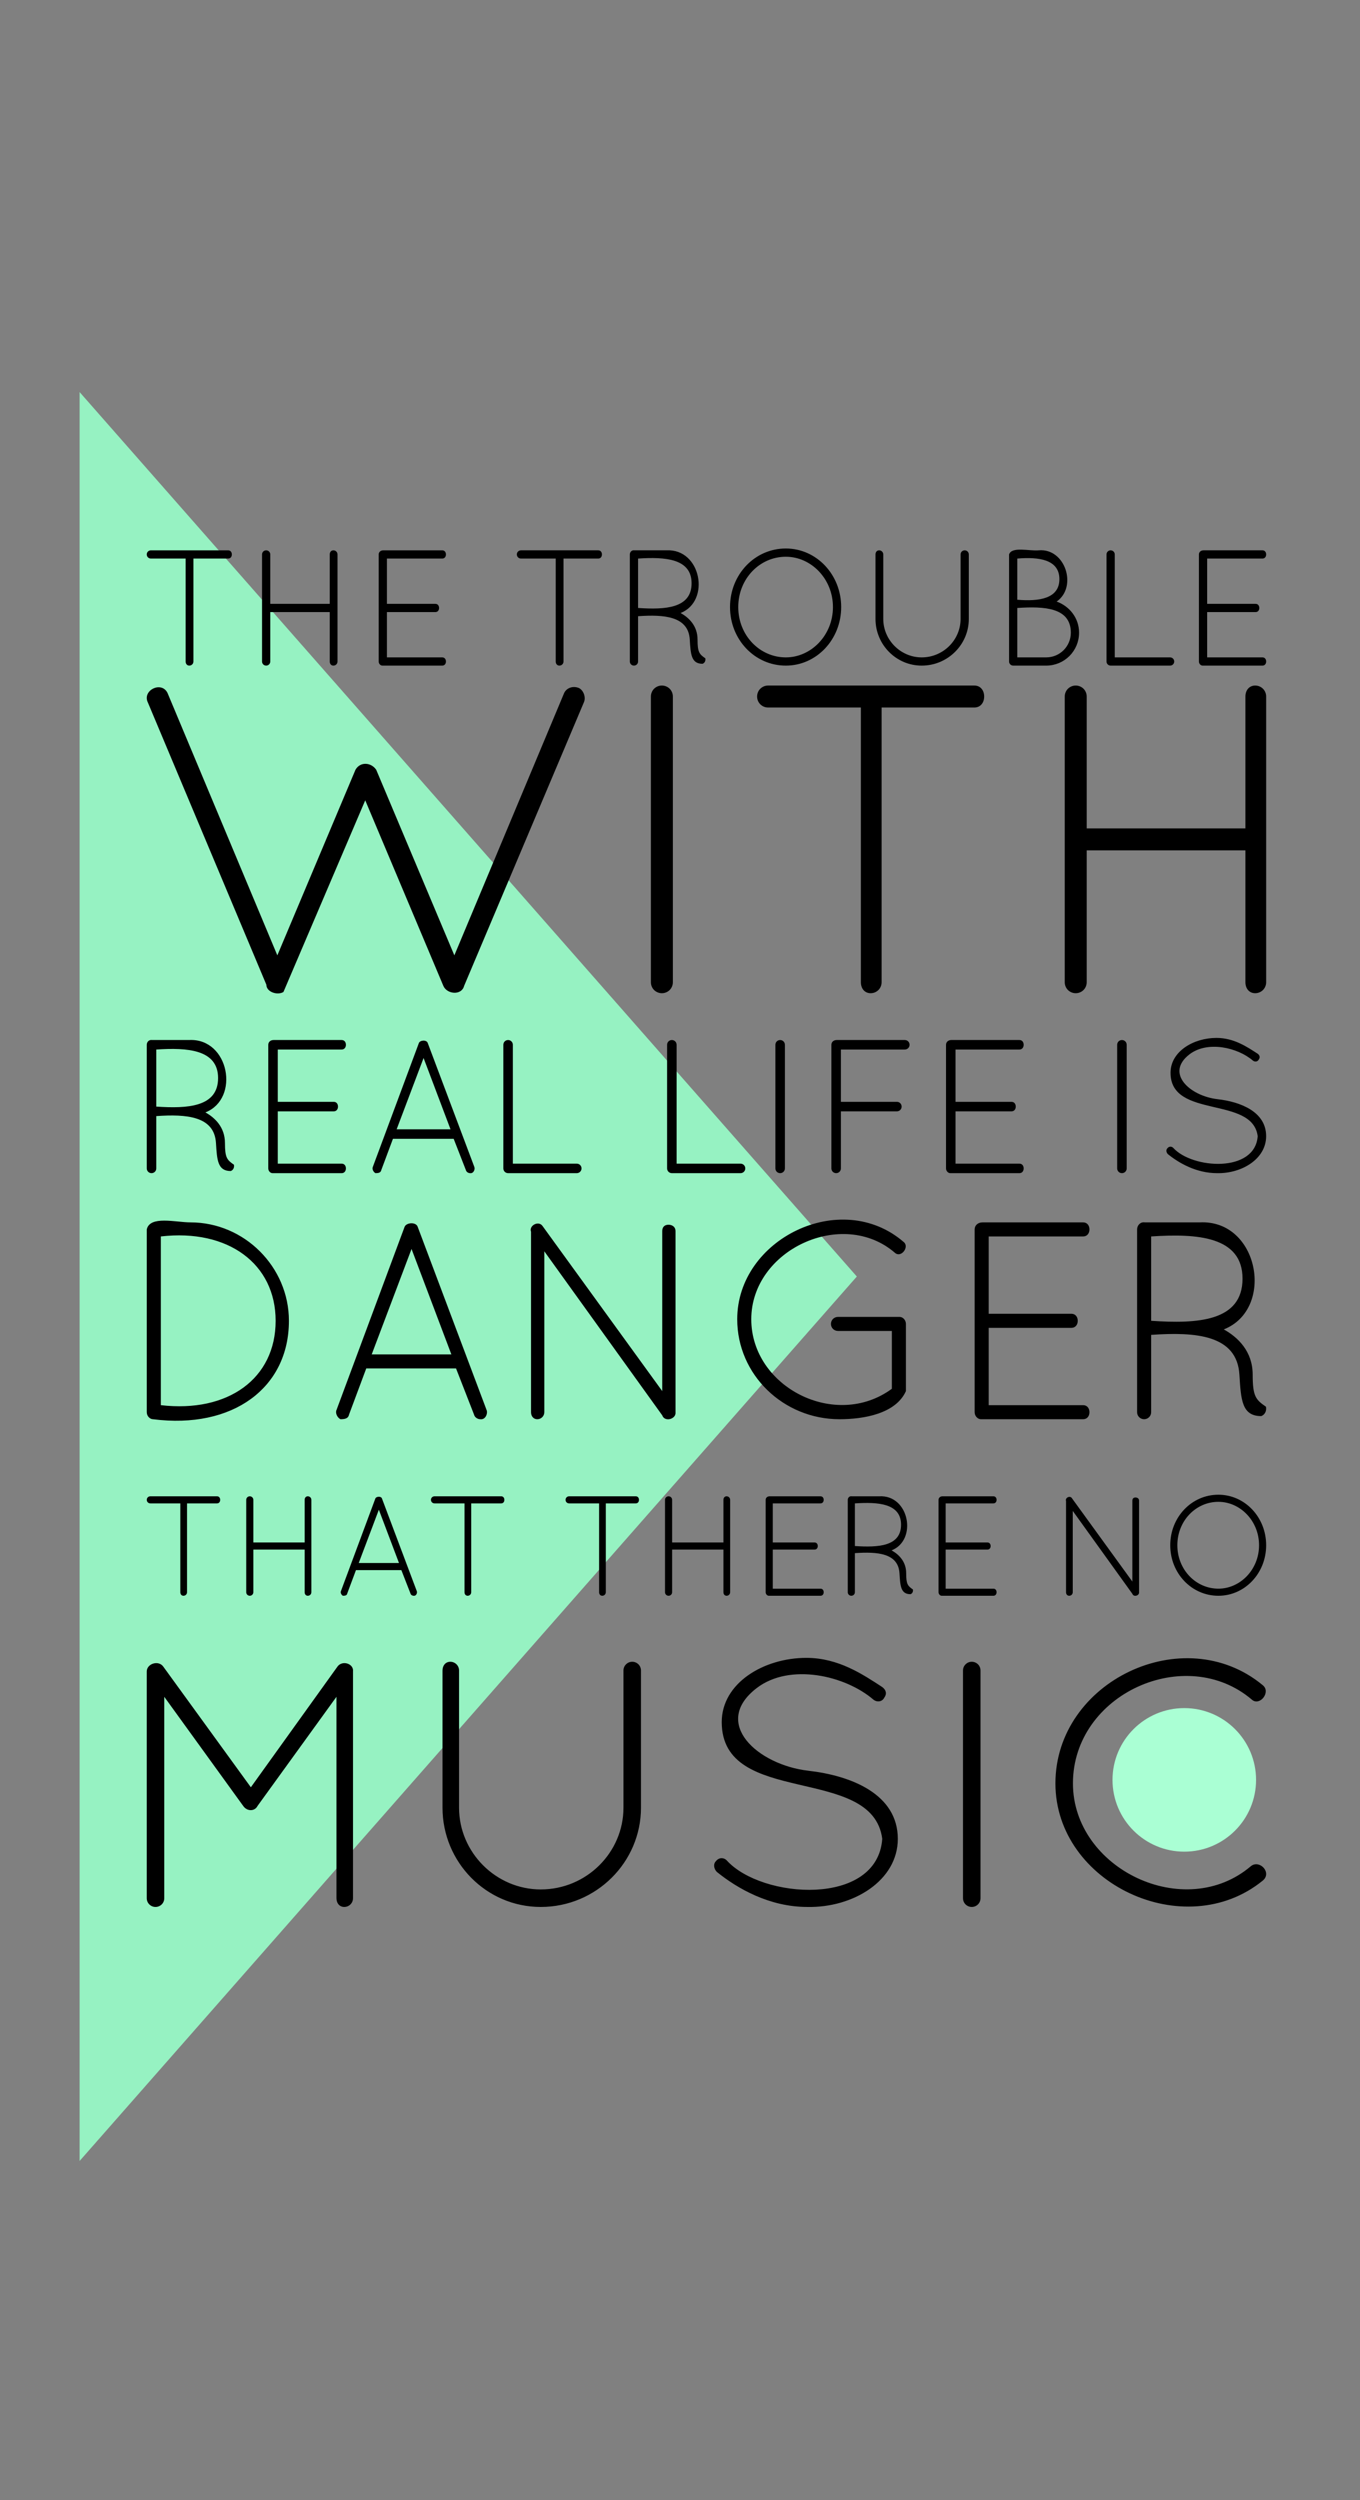 <svg xmlns="http://www.w3.org/2000/svg" width="173" height="318" x="0" y="0" id="svgcontent" viewBox="0 0 173 318" overflow="hidden"><rect x="0" y="0" width="173" height="318" fill="#808080" stroke="none"/><defs><path fill="#000000" stroke="#000000" d="M-9580.344,9785.66A9682.986,9682.986 0 0 1 9785.629,9785.66A9682.986,9682.986 0 0 1 -9580.344,9785.66A9682.986,9682.986 0 0 1 9785.629,9785.66A9682.986,9682.986 0 0 1 -9580.344,9785.66" id="svg_7"/><path fill="#000000" stroke="#000000" d="M-3775.004,3924.092A3818.2,3818.2 0 0 1 3861.396,3924.092A3818.2,3818.2 0 0 1 -3775.004,3924.092A3818.2,3818.2 0 0 1 3861.396,3924.092A3818.2,3818.2 0 0 1 -3775.004,3924.092" id="svg_6"/><path fill="#000000" stroke="#000000" d="M-8218.515,8481.899A8312.497,8312.497 0 0 1 8406.479,8481.899A8312.497,8312.497 0 0 1 -8218.515,8481.899A8312.497,8312.497 0 0 1 8406.479,8481.899A8312.497,8312.497 0 0 1 -8218.515,8481.899" id="svg_5"/><path fill="#000000" stroke="#000000" d="M-3922.178,4101.711A3967.998,3967.998 0 0 1 4013.818,4101.711A3967.998,3967.998 0 0 1 -3922.178,4101.711A3967.998,3967.998 0 0 1 4013.818,4101.711A3967.998,3967.998 0 0 1 -3922.178,4101.711" id="svg_4"/><path fill="#000000" stroke="#000000" d="M-4459.968,4719.955A4511.058,4511.058 0 0 1 4562.148,4719.955A4511.058,4511.058 0 0 1 -4459.968,4719.955A4511.058,4511.058 0 0 1 4562.148,4719.955A4511.058,4511.058 0 0 1 -4459.968,4719.955" id="svg_3"/><path fill="#000000" stroke="#000000" d="M-8664.491,8993.942A8763.135,8763.135 0 0 1 8861.778,8993.942A8763.135,8763.135 0 0 1 -8664.491,8993.942A8763.135,8763.135 0 0 1 8861.778,8993.942A8763.135,8763.135 0 0 1 -8664.491,8993.942" id="svg_2"/><path id="svg_1" fill="#000000" stroke="#000000" d="M-4456.218,4671.055A4511.058,4511.058 0 0 1 4565.898,4671.055A4511.058,4511.058 0 0 1 -4456.218,4671.055A4511.058,4511.058 0 0 1 4565.898,4671.055A4511.058,4511.058 0 0 1 -4456.218,4671.055"/></defs><g mask="" style="pointer-events:all"><title style="pointer-events:inherit">Layer 1</title><path d="M10.127,274.854 L108.994,162.361 L10.127,49.868 L10.127,274.854 z" fill="#96f2c2" id="svg_37" display="inline"/><ellipse stroke-width="0" ry="11" rx="11" id="svg_36" cy="272.75" cx="179.299" stroke="#000000" fill="#aaffd4" display="inline" transform="matrix(0.83, 0, 0, 0.83, 1.83, 0)"/><g display="null" shapeVal="0" shapeId="0" lineHeight="1" font-style="normal" font-weight="normal" text-anchor="start" stroke-width="0" stroke="0" fill="0" font-family="Quicksand" font-size="67.355" text="WITH" type="text" id="svg_34" transform="matrix(0.83, 0, 0, 0.83, 1.83, 0)"><path d="M68.925,151.078C68.551,152.575 66.306,152.388 65.745,151.078C65.745,151.078 53.771,122.64 53.771,122.64C53.771,122.64 41.235,152.014 41.235,152.014C40.3,152.575 38.616,152.014 38.616,150.891C38.616,150.891 20.467,107.672 20.467,107.672C19.532,105.801 22.525,104.304 23.461,106.175C23.461,106.175 40.3,146.401 40.3,146.401C40.3,146.401 52.274,117.962 52.274,117.962C53.022,116.653 54.706,116.84 55.454,117.962C55.454,117.962 67.429,146.401 67.429,146.401C67.429,146.401 84.267,106.175 84.267,106.175C84.642,105.427 85.577,105.053 86.512,105.427C87.261,105.801 87.635,106.924 87.261,107.672C87.261,107.672 68.925,151.078 68.925,151.078M97.551,106.736C97.551,105.801 98.3,105.053 99.235,105.053C100.171,105.053 100.919,105.801 100.919,106.736C100.919,106.736 100.919,150.517 100.919,150.517C100.919,151.453 100.171,152.201 99.235,152.201C98.3,152.201 97.551,151.453 97.551,150.517C97.551,150.517 97.551,106.736 97.551,106.736C97.551,106.736 97.551,106.736 97.551,106.736M129.732,150.517C129.732,150.517 129.732,108.42 129.732,108.42C129.732,108.42 115.512,108.42 115.512,108.42C114.577,108.42 113.829,107.672 113.829,106.736C113.829,105.801 114.577,105.053 115.512,105.053C115.512,105.053 147.132,105.053 147.132,105.053C148.067,105.053 148.629,105.801 148.629,106.736C148.629,107.672 148.067,108.42 147.132,108.42C147.132,108.42 132.912,108.42 132.912,108.42C132.912,108.42 132.912,150.517 132.912,150.517C132.912,151.453 132.164,152.201 131.229,152.201C130.293,152.201 129.732,151.453 129.732,150.517C129.732,150.517 129.732,150.517 129.732,150.517M188.667,150.517C188.667,150.517 188.667,130.311 188.667,130.311C188.667,130.311 164.345,130.311 164.345,130.311C164.345,130.311 164.345,150.517 164.345,150.517C164.345,151.453 163.596,152.201 162.661,152.201C161.725,152.201 160.977,151.453 160.977,150.517C160.977,150.517 160.977,106.736 160.977,106.736C160.977,105.801 161.725,105.053 162.661,105.053C163.596,105.053 164.345,105.801 164.345,106.736C164.345,106.736 164.345,126.943 164.345,126.943C164.345,126.943 188.667,126.943 188.667,126.943C188.667,126.943 188.667,106.736 188.667,106.736C188.667,105.801 189.228,105.053 190.164,105.053C191.099,105.053 191.848,105.801 191.848,106.736C191.848,106.736 191.848,150.517 191.848,150.517C191.848,151.453 191.099,152.201 190.164,152.201C189.228,152.201 188.667,151.453 188.667,150.517C188.667,150.517 188.667,150.517 188.667,150.517" stroke-width="0" stroke="#000000" fill="#000000" id="svg_35"/></g><g id="svg_32" display="null" shapeVal="0" shapeId="0" lineHeight="1" font-style="normal" font-weight="normal" text-anchor="start" stroke-width="0" stroke="0" fill="0" font-family="Quicksand" font-size="53.678" text="MUSIC" type="text" transform="matrix(0.83, 0, 0, 0.83, 1.83, 0)"><path d="M49.362,290.881C49.362,290.881 49.362,260.017 49.362,260.017C49.362,260.017 37.285,276.716 37.285,276.716C36.838,277.611 35.645,277.611 35.048,276.716C35.048,276.716 22.971,260.017 22.971,260.017C22.971,260.017 22.971,290.881 22.971,290.881C22.971,291.627 22.375,292.223 21.629,292.223C20.884,292.223 20.287,291.627 20.287,290.881C20.287,290.881 20.287,256.14 20.287,256.14C20.287,254.947 22.076,254.351 22.822,255.395C22.822,255.395 36.241,273.884 36.241,273.884C36.241,273.884 49.512,255.395 49.512,255.395C50.257,254.351 52.046,254.947 51.897,256.14C51.897,256.14 51.897,290.881 51.897,290.881C51.897,291.627 51.301,292.223 50.555,292.223C49.81,292.223 49.362,291.627 49.362,290.881C49.362,290.881 49.362,290.881 49.362,290.881M65.615,255.991C65.615,255.246 66.062,254.649 66.808,254.649C67.553,254.649 68.15,255.246 68.15,255.991C68.15,255.991 68.15,277.015 68.15,277.015C68.15,283.874 73.815,289.539 80.674,289.539C87.682,289.539 93.348,283.874 93.348,277.015C93.348,277.015 93.348,255.991 93.348,255.991C93.348,255.246 93.945,254.649 94.69,254.649C95.436,254.649 96.032,255.246 96.032,255.991C96.032,255.991 96.032,277.015 96.032,277.015C96.032,285.365 89.173,292.223 80.674,292.223C72.324,292.223 65.615,285.365 65.615,277.015C65.615,277.015 65.615,255.991 65.615,255.991C65.615,255.991 65.615,255.991 65.615,255.991M113.775,258.675C106.767,264.043 113.924,270.454 121.678,271.349C128.238,272.094 135.395,274.927 135.395,281.786C135.395,288.198 128.537,292.372 121.529,292.223C115.714,292.223 110.793,289.39 107.662,286.856C107.215,286.408 107.066,285.663 107.513,285.215C107.96,284.619 108.706,284.619 109.153,285.066C114.521,291.03 132.264,292.223 133.01,281.786C131.519,270.305 108.408,277.015 108.408,263.894C108.408,257.929 114.819,254.053 121.38,254.053C126.3,254.053 130.028,256.587 133.01,258.526C133.606,258.973 133.755,259.57 133.308,260.166C133.01,260.762 132.264,260.911 131.668,260.464C127.344,256.737 118.845,254.798 113.775,258.675C113.775,258.675 113.775,258.675 113.775,258.675M145.385,255.991C145.385,255.246 145.982,254.649 146.727,254.649C147.473,254.649 148.069,255.246 148.069,255.991C148.069,255.991 148.069,290.881 148.069,290.881C148.069,291.627 147.473,292.223 146.727,292.223C145.982,292.223 145.385,291.627 145.385,290.881C145.385,290.881 145.385,255.991 145.385,255.991C145.385,255.991 145.385,255.991 145.385,255.991M159.55,273.287C159.55,257.631 179.232,248.238 191.309,258.228C192.651,259.271 190.862,261.508 189.669,260.464C179.53,251.816 162.234,259.57 162.234,273.287C162.234,286.408 179.381,294.609 189.52,285.961C190.862,284.917 192.801,287.005 191.309,288.198C179.381,297.889 159.55,288.645 159.55,273.287C159.55,273.287 159.55,273.287 159.55,273.287" stroke-width="0" stroke="#000000" fill="#000000" id="svg_33"/></g><g id="svg_30" display="null" shapeVal="0" shapeId="0" lineHeight="1" font-style="normal" font-weight="normal" text-anchor="start" stroke-width="0" stroke="0" fill="0" font-family="Quicksand" font-size="25.24" text="THE TROUBLE" type="text" transform="matrix(0.83, 0, 0, 0.83, 1.83, 0)"><path id="svg_31" d="M26.247,101.369C26.247,101.369 26.247,85.594 26.247,85.594C26.247,85.594 20.918,85.594 20.918,85.594C20.568,85.594 20.287,85.314 20.287,84.963C20.287,84.613 20.568,84.333 20.918,84.333C20.918,84.333 32.767,84.333 32.767,84.333C33.117,84.333 33.328,84.613 33.328,84.963C33.328,85.314 33.117,85.594 32.767,85.594C32.767,85.594 27.438,85.594 27.438,85.594C27.438,85.594 27.438,101.369 27.438,101.369C27.438,101.72 27.158,102 26.807,102C26.457,102 26.247,101.72 26.247,101.369C26.247,101.369 26.247,101.369 26.247,101.369M48.331,101.369C48.331,101.369 48.331,93.797 48.331,93.797C48.331,93.797 39.217,93.797 39.217,93.797C39.217,93.797 39.217,101.369 39.217,101.369C39.217,101.72 38.937,102 38.586,102C38.236,102 37.955,101.72 37.955,101.369C37.955,101.369 37.955,84.963 37.955,84.963C37.955,84.613 38.236,84.333 38.586,84.333C38.937,84.333 39.217,84.613 39.217,84.963C39.217,84.963 39.217,92.535 39.217,92.535C39.217,92.535 48.331,92.535 48.331,92.535C48.331,92.535 48.331,84.963 48.331,84.963C48.331,84.613 48.542,84.333 48.892,84.333C49.243,84.333 49.523,84.613 49.523,84.963C49.523,84.963 49.523,101.369 49.523,101.369C49.523,101.72 49.243,102 48.892,102C48.542,102 48.331,101.72 48.331,101.369C48.331,101.369 48.331,101.369 48.331,101.369M55.833,101.369C55.833,101.369 55.833,84.963 55.833,84.963C55.833,84.613 56.114,84.333 56.534,84.333C56.534,84.333 65.579,84.333 65.579,84.333C65.929,84.333 66.14,84.613 66.14,84.963C66.14,85.314 65.929,85.594 65.579,85.594C65.579,85.594 57.095,85.594 57.095,85.594C57.095,85.594 57.095,92.535 57.095,92.535C57.095,92.535 64.527,92.535 64.527,92.535C64.878,92.535 65.088,92.816 65.088,93.166C65.088,93.517 64.878,93.797 64.527,93.797C64.527,93.797 57.095,93.797 57.095,93.797C57.095,93.797 57.095,100.738 57.095,100.738C57.095,100.738 65.579,100.738 65.579,100.738C65.929,100.738 66.14,101.019 66.14,101.369C66.14,101.72 65.929,102 65.579,102C65.579,102 56.394,102 56.394,102C56.114,102 55.833,101.72 55.833,101.369C55.833,101.369 55.833,101.369 55.833,101.369M82.966,101.369C82.966,101.369 82.966,85.594 82.966,85.594C82.966,85.594 77.638,85.594 77.638,85.594C77.287,85.594 77.007,85.314 77.007,84.963C77.007,84.613 77.287,84.332 77.638,84.332C77.638,84.332 89.487,84.332 89.487,84.332C89.837,84.332 90.047,84.613 90.047,84.963C90.047,85.314 89.837,85.594 89.487,85.594C89.487,85.594 84.158,85.594 84.158,85.594C84.158,85.594 84.158,101.369 84.158,101.369C84.158,101.72 83.878,102 83.527,102C83.177,102 82.966,101.72 82.966,101.369C82.966,101.369 82.966,101.369 82.966,101.369M105.472,101.72C103.719,101.72 103.649,100.248 103.509,98.004C103.298,94.428 99.582,94.148 95.586,94.428C95.586,94.428 95.586,101.369 95.586,101.369C95.586,101.72 95.306,102 94.955,102C94.605,102 94.324,101.72 94.324,101.369C94.324,101.369 94.324,84.963 94.324,84.963C94.324,84.613 94.605,84.262 95.025,84.332C95.025,84.332 99.933,84.332 99.933,84.332C105.261,84.052 106.734,92.115 102.106,93.938C103.368,94.639 104.701,95.901 104.701,98.004C104.701,99.967 104.981,100.248 105.892,100.879C105.963,101.229 105.822,101.58 105.472,101.72C105.472,101.72 105.472,101.72 105.472,101.72M103.789,89.38C103.789,85.594 99.723,85.314 95.586,85.594C95.586,85.594 95.586,93.166 95.586,93.166C99.723,93.447 103.789,93.237 103.789,89.38C103.789,89.38 103.789,89.38 103.789,89.38M109.678,93.026C109.678,88.048 113.464,84.052 118.232,84.052C122.929,84.052 126.715,88.048 126.715,93.026C126.715,98.004 122.929,102 118.232,102C113.464,102 109.678,98.004 109.678,93.026C109.678,93.026 109.678,93.026 109.678,93.026M110.94,93.026C110.94,97.373 114.236,100.738 118.232,100.738C122.088,100.738 125.453,97.373 125.453,93.026C125.453,88.679 122.088,85.314 118.232,85.314C114.236,85.314 110.94,88.679 110.94,93.026C110.94,93.026 110.94,93.026 110.94,93.026M131.974,84.963C131.974,84.613 132.184,84.332 132.535,84.332C132.885,84.332 133.166,84.613 133.166,84.963C133.166,84.963 133.166,94.849 133.166,94.849C133.166,98.074 135.83,100.738 139.055,100.738C142.35,100.738 145.014,98.074 145.014,94.849C145.014,94.849 145.014,84.963 145.014,84.963C145.014,84.613 145.295,84.332 145.645,84.332C145.996,84.332 146.276,84.613 146.276,84.963C146.276,84.963 146.276,94.849 146.276,94.849C146.276,98.775 143.051,102 139.055,102C135.129,102 131.974,98.775 131.974,94.849C131.974,94.849 131.974,84.963 131.974,84.963C131.974,84.963 131.974,84.963 131.974,84.963M152.446,101.369C152.446,101.369 152.446,84.963 152.446,84.963C152.867,83.701 155.531,84.473 157.003,84.332C161.07,83.982 162.963,89.941 159.738,92.185C161.701,92.886 163.173,94.709 163.173,96.952C163.173,99.757 160.929,102 158.125,102C158.125,102 153.077,102 153.077,102C152.726,102 152.446,101.72 152.446,101.369C152.446,101.369 152.446,101.369 152.446,101.369M153.708,100.738C153.708,100.738 158.125,100.738 158.125,100.738C160.228,100.738 161.911,99.056 161.911,96.952C161.911,93.096 157.845,92.886 153.708,93.166C153.708,93.166 153.708,100.738 153.708,100.738C153.708,100.738 153.708,100.738 153.708,100.738M153.708,91.904C157.003,92.185 160.158,91.764 160.158,88.749C160.158,85.735 157.003,85.314 153.708,85.594C153.708,85.594 153.708,91.904 153.708,91.904C153.708,91.904 153.708,91.904 153.708,91.904M177.125,102C177.125,102 168.011,102 168.011,102C167.66,102 167.38,101.72 167.38,101.369C167.38,101.369 167.38,84.963 167.38,84.963C167.38,84.613 167.66,84.332 168.011,84.332C168.361,84.332 168.642,84.613 168.642,84.963C168.642,84.963 168.642,100.738 168.642,100.738C168.642,100.738 177.125,100.738 177.125,100.738C177.476,100.738 177.756,101.019 177.756,101.369C177.756,101.72 177.476,102 177.125,102C177.125,102 177.125,102 177.125,102M181.542,101.369C181.542,101.369 181.542,84.963 181.542,84.963C181.542,84.613 181.822,84.332 182.243,84.332C182.243,84.332 191.287,84.332 191.287,84.332C191.638,84.332 191.848,84.613 191.848,84.963C191.848,85.314 191.638,85.594 191.287,85.594C191.287,85.594 182.804,85.594 182.804,85.594C182.804,85.594 182.804,92.535 182.804,92.535C182.804,92.535 190.236,92.535 190.236,92.535C190.586,92.535 190.797,92.816 190.797,93.166C190.797,93.517 190.586,93.797 190.236,93.797C190.236,93.797 182.804,93.797 182.804,93.797C182.804,93.797 182.804,100.738 182.804,100.738C182.804,100.738 191.287,100.738 191.287,100.738C191.638,100.738 191.848,101.019 191.848,101.369C191.848,101.72 191.638,102 191.287,102C191.287,102 182.103,102 182.103,102C181.822,102 181.542,101.72 181.542,101.369C181.542,101.369 181.542,101.369 181.542,101.369" stroke-width="0" stroke="#000000" fill="#000000"/></g><g id="svg_28" display="null" shapeVal="0" shapeId="0" lineHeight="1" font-style="normal" font-weight="normal" text-anchor="start" stroke-width="0" stroke="0" fill="0" font-family="Quicksand" font-size="29.145" text="REAL LIFE IS" type="text" transform="matrix(0.83, 0, 0, 0.83, 1.83, 0)"><path id="svg_29" d="M33.162,179.452C31.138,179.452 31.057,177.752 30.895,175.161C30.652,171.032 26.361,170.708 21.746,171.032C21.746,171.032 21.746,179.047 21.746,179.047C21.746,179.452 21.423,179.776 21.018,179.776C20.613,179.776 20.289,179.452 20.289,179.047C20.289,179.047 20.289,160.103 20.289,160.103C20.289,159.698 20.613,159.293 21.099,159.374C21.099,159.374 26.766,159.374 26.766,159.374C32.919,159.05 34.619,168.361 29.276,170.466C30.733,171.275 32.271,172.732 32.271,175.161C32.271,177.428 32.595,177.752 33.648,178.481C33.729,178.885 33.567,179.29 33.162,179.452C33.162,179.452 33.162,179.452 33.162,179.452M31.219,165.203C31.219,160.831 26.523,160.507 21.746,160.831C21.746,160.831 21.746,169.575 21.746,169.575C26.523,169.899 31.219,169.656 31.219,165.203C31.219,165.203 31.219,165.203 31.219,165.203M38.91,179.047C38.91,179.047 38.91,160.103 38.91,160.103C38.91,159.698 39.234,159.374 39.72,159.374C39.72,159.374 50.164,159.374 50.164,159.374C50.568,159.374 50.811,159.698 50.811,160.103C50.811,160.507 50.568,160.831 50.164,160.831C50.164,160.831 40.367,160.831 40.367,160.831C40.367,160.831 40.367,168.846 40.367,168.846C40.367,168.846 48.949,168.846 48.949,168.846C49.354,168.846 49.597,169.17 49.597,169.575C49.597,169.98 49.354,170.304 48.949,170.304C48.949,170.304 40.367,170.304 40.367,170.304C40.367,170.304 40.367,178.319 40.367,178.319C40.367,178.319 50.164,178.319 50.164,178.319C50.568,178.319 50.811,178.643 50.811,179.047C50.811,179.452 50.568,179.776 50.164,179.776C50.164,179.776 39.558,179.776 39.558,179.776C39.234,179.776 38.91,179.452 38.91,179.047C38.91,179.047 38.91,179.047 38.91,179.047M69.189,179.29C69.189,179.29 67.327,174.514 67.327,174.514C67.327,174.514 58.017,174.514 58.017,174.514C58.017,174.514 56.236,179.29 56.236,179.29C56.155,179.695 55.831,179.776 55.345,179.776C55.021,179.614 54.778,179.128 54.94,178.804C54.94,178.804 61.984,159.86 61.984,159.86C62.146,159.374 63.198,159.293 63.36,159.86C63.36,159.86 70.485,178.804 70.485,178.804C70.647,179.128 70.404,179.857 69.837,179.776C69.594,179.776 69.27,179.614 69.189,179.29C69.189,179.29 69.189,179.29 69.189,179.29M62.713,162.127C62.713,162.127 58.584,173.056 58.584,173.056C58.584,173.056 66.842,173.056 66.842,173.056C66.842,173.056 62.713,162.127 62.713,162.127M86.191,179.776C86.191,179.776 75.666,179.776 75.666,179.776C75.261,179.776 74.938,179.452 74.938,179.047C74.938,179.047 74.938,160.103 74.938,160.103C74.938,159.698 75.261,159.374 75.666,159.374C76.071,159.374 76.395,159.698 76.395,160.103C76.395,160.103 76.395,178.319 76.395,178.319C76.395,178.319 86.191,178.319 86.191,178.319C86.596,178.319 86.92,178.643 86.92,179.047C86.92,179.452 86.596,179.776 86.191,179.776C86.191,179.776 86.191,179.776 86.191,179.776M111.289,179.776C111.289,179.776 100.764,179.776 100.764,179.776C100.359,179.776 100.035,179.452 100.035,179.047C100.035,179.047 100.035,160.103 100.035,160.103C100.035,159.698 100.359,159.374 100.764,159.374C101.169,159.374 101.493,159.698 101.493,160.103C101.493,160.103 101.493,178.319 101.493,178.319C101.493,178.319 111.289,178.319 111.289,178.319C111.694,178.319 112.018,178.643 112.018,179.047C112.018,179.452 111.694,179.776 111.289,179.776C111.289,179.776 111.289,179.776 111.289,179.776M116.632,160.103C116.632,159.698 116.956,159.374 117.361,159.374C117.766,159.374 118.09,159.698 118.09,160.103C118.09,160.103 118.09,179.047 118.09,179.047C118.09,179.452 117.766,179.776 117.361,179.776C116.956,179.776 116.632,179.452 116.632,179.047C116.632,179.047 116.632,160.103 116.632,160.103C116.632,160.103 116.632,160.103 116.632,160.103M125.214,179.047C125.214,179.047 125.214,160.103 125.214,160.103C125.214,159.698 125.538,159.374 126.024,159.374C126.024,159.374 136.468,159.374 136.468,159.374C136.873,159.374 137.196,159.698 137.196,160.103C137.196,160.507 136.873,160.831 136.468,160.831C136.468,160.831 126.672,160.831 126.672,160.831C126.672,160.831 126.672,168.846 126.672,168.846C126.672,168.846 135.253,168.846 135.253,168.846C135.658,168.846 135.982,169.17 135.982,169.575C135.982,169.98 135.658,170.304 135.253,170.304C135.253,170.304 126.672,170.304 126.672,170.304C126.672,170.304 126.672,179.047 126.672,179.047C126.672,179.452 126.348,179.776 125.943,179.776C125.538,179.776 125.214,179.452 125.214,179.047C125.214,179.047 125.214,179.047 125.214,179.047M142.783,179.047C142.783,179.047 142.783,160.103 142.783,160.103C142.783,159.698 143.107,159.374 143.592,159.374C143.592,159.374 154.036,159.374 154.036,159.374C154.441,159.374 154.684,159.698 154.684,160.103C154.684,160.507 154.441,160.831 154.036,160.831C154.036,160.831 144.24,160.831 144.24,160.831C144.24,160.831 144.24,168.846 144.24,168.846C144.24,168.846 152.822,168.846 152.822,168.846C153.227,168.846 153.47,169.17 153.47,169.575C153.47,169.98 153.227,170.304 152.822,170.304C152.822,170.304 144.24,170.304 144.24,170.304C144.24,170.304 144.24,178.319 144.24,178.319C144.24,178.319 154.036,178.319 154.036,178.319C154.441,178.319 154.684,178.643 154.684,179.047C154.684,179.452 154.441,179.776 154.036,179.776C154.036,179.776 143.43,179.776 143.43,179.776C143.107,179.776 142.783,179.452 142.783,179.047C142.783,179.047 142.783,179.047 142.783,179.047M169.014,160.103C169.014,159.698 169.338,159.374 169.743,159.374C170.147,159.374 170.471,159.698 170.471,160.103C170.471,160.103 170.471,179.047 170.471,179.047C170.471,179.452 170.147,179.776 169.743,179.776C169.338,179.776 169.014,179.452 169.014,179.047C169.014,179.047 169.014,160.103 169.014,160.103C169.014,160.103 169.014,160.103 169.014,160.103M180.106,161.56C176.3,164.474 180.187,167.956 184.397,168.441C187.959,168.846 191.845,170.385 191.845,174.109C191.845,177.59 188.121,179.857 184.316,179.776C181.158,179.776 178.486,178.238 176.786,176.861C176.543,176.619 176.462,176.214 176.705,175.971C176.948,175.647 177.353,175.647 177.596,175.89C180.51,179.128 190.145,179.776 190.55,174.109C189.74,167.875 177.191,171.518 177.191,164.393C177.191,161.155 180.672,159.05 184.235,159.05C186.906,159.05 188.93,160.426 190.55,161.479C190.873,161.722 190.954,162.046 190.711,162.369C190.55,162.693 190.145,162.774 189.821,162.531C187.473,160.507 182.858,159.455 180.106,161.56C180.106,161.56 180.106,161.56 180.106,161.56" stroke-width="0" stroke="#000000" fill="#000000"/></g><g id="svg_26" display="null" shapeVal="0" shapeId="0" lineHeight="1" font-style="normal" font-weight="normal" text-anchor="start" stroke-width="0" stroke="0" fill="0" font-family="Quicksand" font-size="43.091" text="DANGER" type="text" transform="matrix(0.83, 0, 0, 0.83, 1.83, 0)"><path id="svg_27" d="M42.075,202.401C42.075,212.695 33.457,219.039 21.248,217.483C20.769,217.483 20.29,217.004 20.29,216.406C20.29,216.406 20.29,188.397 20.29,188.397C20.769,186.242 24.719,187.319 26.993,187.319C35.252,187.319 42.075,194.142 42.075,202.401C42.075,202.401 42.075,202.401 42.075,202.401M22.445,215.329C32.739,216.526 40.04,211.259 40.04,202.401C40.04,193.663 32.739,188.277 22.445,189.474C22.445,189.474 22.445,215.329 22.445,215.329C22.445,215.329 22.445,215.329 22.445,215.329M70.443,216.765C70.443,216.765 67.69,209.703 67.69,209.703C67.69,209.703 53.925,209.703 53.925,209.703C53.925,209.703 51.292,216.765 51.292,216.765C51.172,217.363 50.693,217.483 49.975,217.483C49.496,217.244 49.137,216.526 49.377,216.047C49.377,216.047 59.79,188.038 59.79,188.038C60.03,187.319 61.586,187.2 61.825,188.038C61.825,188.038 72.359,216.047 72.359,216.047C72.598,216.526 72.239,217.603 71.401,217.483C71.042,217.483 70.563,217.244 70.443,216.765C70.443,216.765 70.443,216.765 70.443,216.765M60.868,191.389C60.868,191.389 54.763,207.548 54.763,207.548C54.763,207.548 66.972,207.548 66.972,207.548C66.972,207.548 60.868,191.389 60.868,191.389M101.325,216.406C101.445,217.483 99.65,217.962 99.29,216.885C99.29,216.885 81.216,191.748 81.216,191.748C81.216,191.748 81.216,216.406 81.216,216.406C81.216,217.004 80.737,217.483 80.139,217.483C79.54,217.483 79.181,217.004 79.181,216.406C79.181,216.406 79.181,188.756 79.181,188.756C78.822,187.798 80.378,186.96 80.977,187.918C80.977,187.918 99.29,213.174 99.29,213.174C99.29,213.174 99.29,188.636 99.29,188.636C99.29,188.038 99.65,187.678 100.248,187.678C100.847,187.678 101.325,188.038 101.325,188.636C101.325,188.636 101.325,216.406 101.325,216.406C101.325,216.406 101.325,216.406 101.325,216.406M136.636,213.174C135.08,216.645 130.172,217.483 126.462,217.483C117.844,217.483 110.781,210.66 110.781,202.162C110.781,189.833 126.701,182.053 136.277,190.312C137.235,191.03 135.918,192.825 134.96,191.988C126.941,185.045 112.936,191.509 112.936,202.162C112.936,212.576 125.863,219.159 134.482,212.815C134.482,212.815 134.482,203.957 134.482,203.957C134.482,203.957 126.222,203.957 126.222,203.957C125.624,203.957 125.145,203.479 125.145,202.88C125.145,202.282 125.624,201.803 126.222,201.803C126.222,201.803 135.679,201.803 135.679,201.803C136.157,201.803 136.636,202.282 136.636,202.88C136.636,202.88 136.636,213.174 136.636,213.174C136.636,213.174 136.636,213.174 136.636,213.174M147.17,216.406C147.17,216.406 147.17,188.397 147.17,188.397C147.17,187.798 147.648,187.319 148.367,187.319C148.367,187.319 163.808,187.319 163.808,187.319C164.406,187.319 164.765,187.798 164.765,188.397C164.765,188.995 164.406,189.474 163.808,189.474C163.808,189.474 149.324,189.474 149.324,189.474C149.324,189.474 149.324,201.324 149.324,201.324C149.324,201.324 162.012,201.324 162.012,201.324C162.611,201.324 162.97,201.803 162.97,202.401C162.97,203 162.611,203.479 162.012,203.479C162.012,203.479 149.324,203.479 149.324,203.479C149.324,203.479 149.324,215.329 149.324,215.329C149.324,215.329 163.808,215.329 163.808,215.329C164.406,215.329 164.765,215.807 164.765,216.406C164.765,217.004 164.406,217.483 163.808,217.483C163.808,217.483 148.127,217.483 148.127,217.483C147.648,217.483 147.17,217.004 147.17,216.406C147.17,216.406 147.17,216.406 147.17,216.406M191.099,217.004C188.106,217.004 187.986,214.491 187.747,210.66C187.388,204.556 181.044,204.077 174.221,204.556C174.221,204.556 174.221,216.406 174.221,216.406C174.221,217.004 173.742,217.483 173.144,217.483C172.545,217.483 172.067,217.004 172.067,216.406C172.067,216.406 172.067,188.397 172.067,188.397C172.067,187.798 172.545,187.2 173.264,187.319C173.264,187.319 181.642,187.319 181.642,187.319C190.739,186.841 193.253,200.606 185.353,203.718C187.508,204.915 189.782,207.069 189.782,210.66C189.782,214.012 190.261,214.491 191.817,215.568C191.936,216.166 191.697,216.765 191.099,217.004C191.099,217.004 191.099,217.004 191.099,217.004M188.226,195.938C188.226,189.474 181.283,188.995 174.221,189.474C174.221,189.474 174.221,202.401 174.221,202.401C181.283,202.88 188.226,202.521 188.226,195.938C188.226,195.938 188.226,195.938 188.226,195.938" stroke-width="0" stroke="#000000" fill="#000000"/></g><g id="svg_24" display="null" shapeVal="0" shapeId="0" lineHeight="1" font-style="normal" font-weight="normal" text-anchor="start" stroke-width="0" stroke="0" fill="0" font-family="Quicksand" font-size="21.778" text="THAT THERE NO" type="text" transform="matrix(0.83, 0, 0, 0.83, 1.83, 0)"><path id="svg_25" d="M25.431,243.992C25.431,243.992 25.431,230.381 25.431,230.381C25.431,230.381 20.834,230.381 20.834,230.381C20.531,230.381 20.289,230.139 20.289,229.837C20.289,229.534 20.531,229.292 20.834,229.292C20.834,229.292 31.057,229.292 31.057,229.292C31.359,229.292 31.541,229.534 31.541,229.837C31.541,230.139 31.359,230.381 31.057,230.381C31.057,230.381 26.459,230.381 26.459,230.381C26.459,230.381 26.459,243.992 26.459,243.992C26.459,244.295 26.217,244.536 25.915,244.536C25.613,244.536 25.431,244.295 25.431,243.992C25.431,243.992 25.431,243.992 25.431,243.992M44.486,243.992C44.486,243.992 44.486,237.459 44.486,237.459C44.486,237.459 36.622,237.459 36.622,237.459C36.622,237.459 36.622,243.992 36.622,243.992C36.622,244.295 36.38,244.536 36.078,244.536C35.775,244.536 35.533,244.295 35.533,243.992C35.533,243.992 35.533,229.837 35.533,229.837C35.533,229.534 35.775,229.292 36.078,229.292C36.38,229.292 36.622,229.534 36.622,229.837C36.622,229.837 36.622,236.37 36.622,236.37C36.622,236.37 44.486,236.37 44.486,236.37C44.486,236.37 44.486,229.837 44.486,229.837C44.486,229.534 44.668,229.292 44.97,229.292C45.273,229.292 45.515,229.534 45.515,229.837C45.515,229.837 45.515,243.992 45.515,243.992C45.515,244.295 45.273,244.536 44.97,244.536C44.668,244.536 44.486,244.295 44.486,243.992C44.486,243.992 44.486,243.992 44.486,243.992M60.698,244.174C60.698,244.174 59.307,240.604 59.307,240.604C59.307,240.604 52.35,240.604 52.35,240.604C52.35,240.604 51.019,244.174 51.019,244.174C50.959,244.476 50.717,244.537 50.354,244.537C50.112,244.416 49.931,244.053 50.052,243.811C50.052,243.811 55.314,229.655 55.314,229.655C55.435,229.292 56.222,229.232 56.343,229.655C56.343,229.655 61.666,243.811 61.666,243.811C61.787,244.053 61.606,244.597 61.182,244.537C61.001,244.537 60.759,244.416 60.698,244.174C60.698,244.174 60.698,244.174 60.698,244.174M55.859,231.349C55.859,231.349 52.774,239.516 52.774,239.516C52.774,239.516 58.944,239.516 58.944,239.516C58.944,239.516 55.859,231.349 55.859,231.349M68.986,243.992C68.986,243.992 68.986,230.381 68.986,230.381C68.986,230.381 64.388,230.381 64.388,230.381C64.086,230.381 63.844,230.139 63.844,229.837C63.844,229.534 64.086,229.292 64.388,229.292C64.388,229.292 74.612,229.292 74.612,229.292C74.914,229.292 75.096,229.534 75.096,229.837C75.096,230.139 74.914,230.381 74.612,230.381C74.612,230.381 70.014,230.381 70.014,230.381C70.014,230.381 70.014,243.992 70.014,243.992C70.014,244.295 69.772,244.536 69.47,244.536C69.167,244.536 68.986,244.295 68.986,243.992C68.986,243.992 68.986,243.992 68.986,243.992M89.614,243.992C89.614,243.992 89.614,230.381 89.614,230.381C89.614,230.381 85.016,230.381 85.016,230.381C84.714,230.381 84.472,230.139 84.472,229.837C84.472,229.534 84.714,229.292 85.016,229.292C85.016,229.292 95.24,229.292 95.24,229.292C95.542,229.292 95.724,229.534 95.724,229.837C95.724,230.139 95.542,230.381 95.24,230.381C95.24,230.381 90.642,230.381 90.642,230.381C90.642,230.381 90.642,243.992 90.642,243.992C90.642,244.295 90.4,244.536 90.098,244.536C89.795,244.536 89.614,244.295 89.614,243.992C89.614,243.992 89.614,243.992 89.614,243.992M108.669,243.992C108.669,243.992 108.669,237.459 108.669,237.459C108.669,237.459 100.805,237.459 100.805,237.459C100.805,237.459 100.805,243.992 100.805,243.992C100.805,244.295 100.563,244.536 100.261,244.536C99.958,244.536 99.716,244.295 99.716,243.992C99.716,243.992 99.716,229.837 99.716,229.837C99.716,229.534 99.958,229.292 100.261,229.292C100.563,229.292 100.805,229.534 100.805,229.837C100.805,229.837 100.805,236.37 100.805,236.37C100.805,236.37 108.669,236.37 108.669,236.37C108.669,236.37 108.669,229.837 108.669,229.837C108.669,229.534 108.851,229.292 109.153,229.292C109.455,229.292 109.697,229.534 109.697,229.837C109.697,229.837 109.697,243.992 109.697,243.992C109.697,244.295 109.455,244.536 109.153,244.536C108.851,244.536 108.669,244.295 108.669,243.992C108.669,243.992 108.669,243.992 108.669,243.992M115.142,243.992C115.142,243.992 115.142,229.837 115.142,229.837C115.142,229.534 115.384,229.292 115.747,229.292C115.747,229.292 123.55,229.292 123.55,229.292C123.853,229.292 124.034,229.534 124.034,229.837C124.034,230.139 123.853,230.381 123.55,230.381C123.55,230.381 116.231,230.381 116.231,230.381C116.231,230.381 116.231,236.37 116.231,236.37C116.231,236.37 122.643,236.37 122.643,236.37C122.945,236.37 123.127,236.612 123.127,236.914C123.127,237.217 122.945,237.459 122.643,237.459C122.643,237.459 116.231,237.459 116.231,237.459C116.231,237.459 116.231,243.448 116.231,243.448C116.231,243.448 123.55,243.448 123.55,243.448C123.853,243.448 124.034,243.69 124.034,243.992C124.034,244.295 123.853,244.536 123.55,244.536C123.55,244.536 115.626,244.536 115.626,244.536C115.384,244.536 115.142,244.295 115.142,243.992C115.142,243.992 115.142,243.992 115.142,243.992M137.343,244.295C135.83,244.295 135.77,243.024 135.649,241.088C135.467,238.003 132.261,237.761 128.813,238.003C128.813,238.003 128.813,243.992 128.813,243.992C128.813,244.295 128.571,244.536 128.269,244.536C127.966,244.536 127.724,244.295 127.724,243.992C127.724,243.992 127.724,229.837 127.724,229.837C127.724,229.534 127.966,229.232 128.329,229.292C128.329,229.292 132.564,229.292 132.564,229.292C137.161,229.05 138.431,236.007 134.439,237.58C135.528,238.185 136.677,239.274 136.677,241.088C136.677,242.782 136.919,243.024 137.706,243.569C137.766,243.871 137.645,244.174 137.343,244.295C137.343,244.295 137.343,244.295 137.343,244.295M135.891,233.648C135.891,230.381 132.382,230.139 128.813,230.381C128.813,230.381 128.813,236.914 128.813,236.914C132.382,237.156 135.891,236.975 135.891,233.648C135.891,233.648 135.891,233.648 135.891,233.648M141.638,243.992C141.638,243.992 141.638,229.837 141.638,229.837C141.638,229.534 141.88,229.292 142.243,229.292C142.243,229.292 150.046,229.292 150.046,229.292C150.349,229.292 150.53,229.534 150.53,229.837C150.53,230.139 150.349,230.381 150.046,230.381C150.046,230.381 142.726,230.381 142.726,230.381C142.726,230.381 142.726,236.37 142.726,236.37C142.726,236.37 149.139,236.37 149.139,236.37C149.441,236.37 149.623,236.612 149.623,236.914C149.623,237.217 149.441,237.459 149.139,237.459C149.139,237.459 142.726,237.459 142.726,237.459C142.726,237.459 142.726,243.448 142.726,243.448C142.726,243.448 150.046,243.448 150.046,243.448C150.349,243.448 150.53,243.69 150.53,243.992C150.53,244.295 150.349,244.536 150.046,244.536C150.046,244.536 142.122,244.536 142.122,244.536C141.88,244.536 141.638,244.295 141.638,243.992C141.638,243.992 141.638,243.992 141.638,243.992M172.368,243.992C172.428,244.536 171.521,244.778 171.34,244.234C171.34,244.234 162.205,231.531 162.205,231.531C162.205,231.531 162.205,243.992 162.205,243.992C162.205,244.295 161.963,244.536 161.661,244.536C161.358,244.536 161.177,244.295 161.177,243.992C161.177,243.992 161.177,230.018 161.177,230.018C160.995,229.534 161.782,229.111 162.084,229.595C162.084,229.595 171.34,242.359 171.34,242.359C171.34,242.359 171.34,229.958 171.34,229.958C171.34,229.655 171.521,229.474 171.823,229.474C172.126,229.474 172.368,229.655 172.368,229.958C172.368,229.958 172.368,243.992 172.368,243.992C172.368,243.992 172.368,243.992 172.368,243.992M177.147,236.793C177.147,232.498 180.413,229.05 184.527,229.05C188.58,229.05 191.847,232.498 191.847,236.793C191.847,241.088 188.58,244.536 184.527,244.536C180.413,244.536 177.147,241.088 177.147,236.793C177.147,236.793 177.147,236.793 177.147,236.793M178.236,236.793C178.236,240.544 181.079,243.448 184.527,243.448C187.854,243.448 190.758,240.544 190.758,236.793C190.758,233.043 187.854,230.139 184.527,230.139C181.079,230.139 178.236,233.043 178.236,236.793C178.236,236.793 178.236,236.793 178.236,236.793" stroke-width="0" stroke="#000000" fill="#000000"/></g></g></svg>